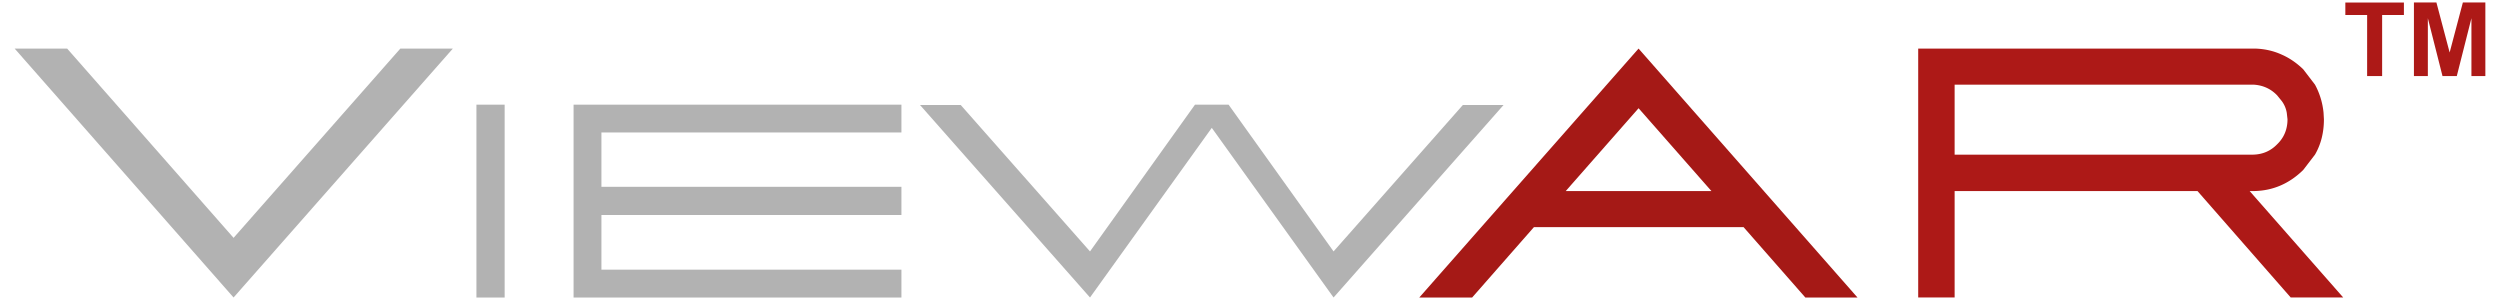 <svg xmlns="http://www.w3.org/2000/svg" width="350" height="42" viewBox="0 0 350 42"><path fill="#AD1917" d="M273.648 21.65h41.802c1.333-.035 2.449-.519 3.35-1.451.967-.934 1.45-2.1 1.45-3.5l-.101-.899a3.826 3.826 0 00-.699-1.649l-.65-.801c-.899-.934-2.017-1.434-3.35-1.5h-41.802v9.8M331.399 2.1h-3.051V.35h8.2V2.1h-3.05v8.551h-2.101l.002-8.551M319.45 7.65c1.065.466 2.065 1.149 3 2.049l1.648 2.15a10.281 10.281 0 011.2 3.95l.05.899c0 1.867-.417 3.518-1.25 4.95l-1.648 2.148c-1.935 1.9-4.2 2.885-6.801 2.951h-.699l13.1 14.9h-7.35l-13.051-14.9h-34.001v14.9h-5.1V6.8h47.101c1.368.033 2.634.316 3.801.85m18.5-7.3h3.148l1.852 7 1.85-7h3.15v10.3H346v-8.1l-2.05 8.101h-2l-2.051-8.101v8.101h-1.949V.35"/><path fill="#A51916" d="M244.1 31.799h-29.35l-8.65 9.852h-7.4L229.398 6.8l30.65 34.851h-7.3l-8.648-9.852m-4.5-5.049l-10.2-11.6-10.2 11.6h20.4"/><path fill="#B2B2B2" d="M167.3 14.65h4.7l14.699 20.549 18.101-20.5h5.7L186.699 41.65 169.65 17.9 152.6 41.65l-23.8-26.951h5.7l18.1 20.5 14.7-20.549m-41.101 0v3.899h-42v7.602h42V30.1h-42v7.65h42v3.9H80.3v-27h45.899m-59.5 0h3.951v27h-3.951v-27M56.05 6.8h7.35L32.7 41.65 2.05 6.8H9.4l23.3 26.499L56.05 6.8"/></svg>